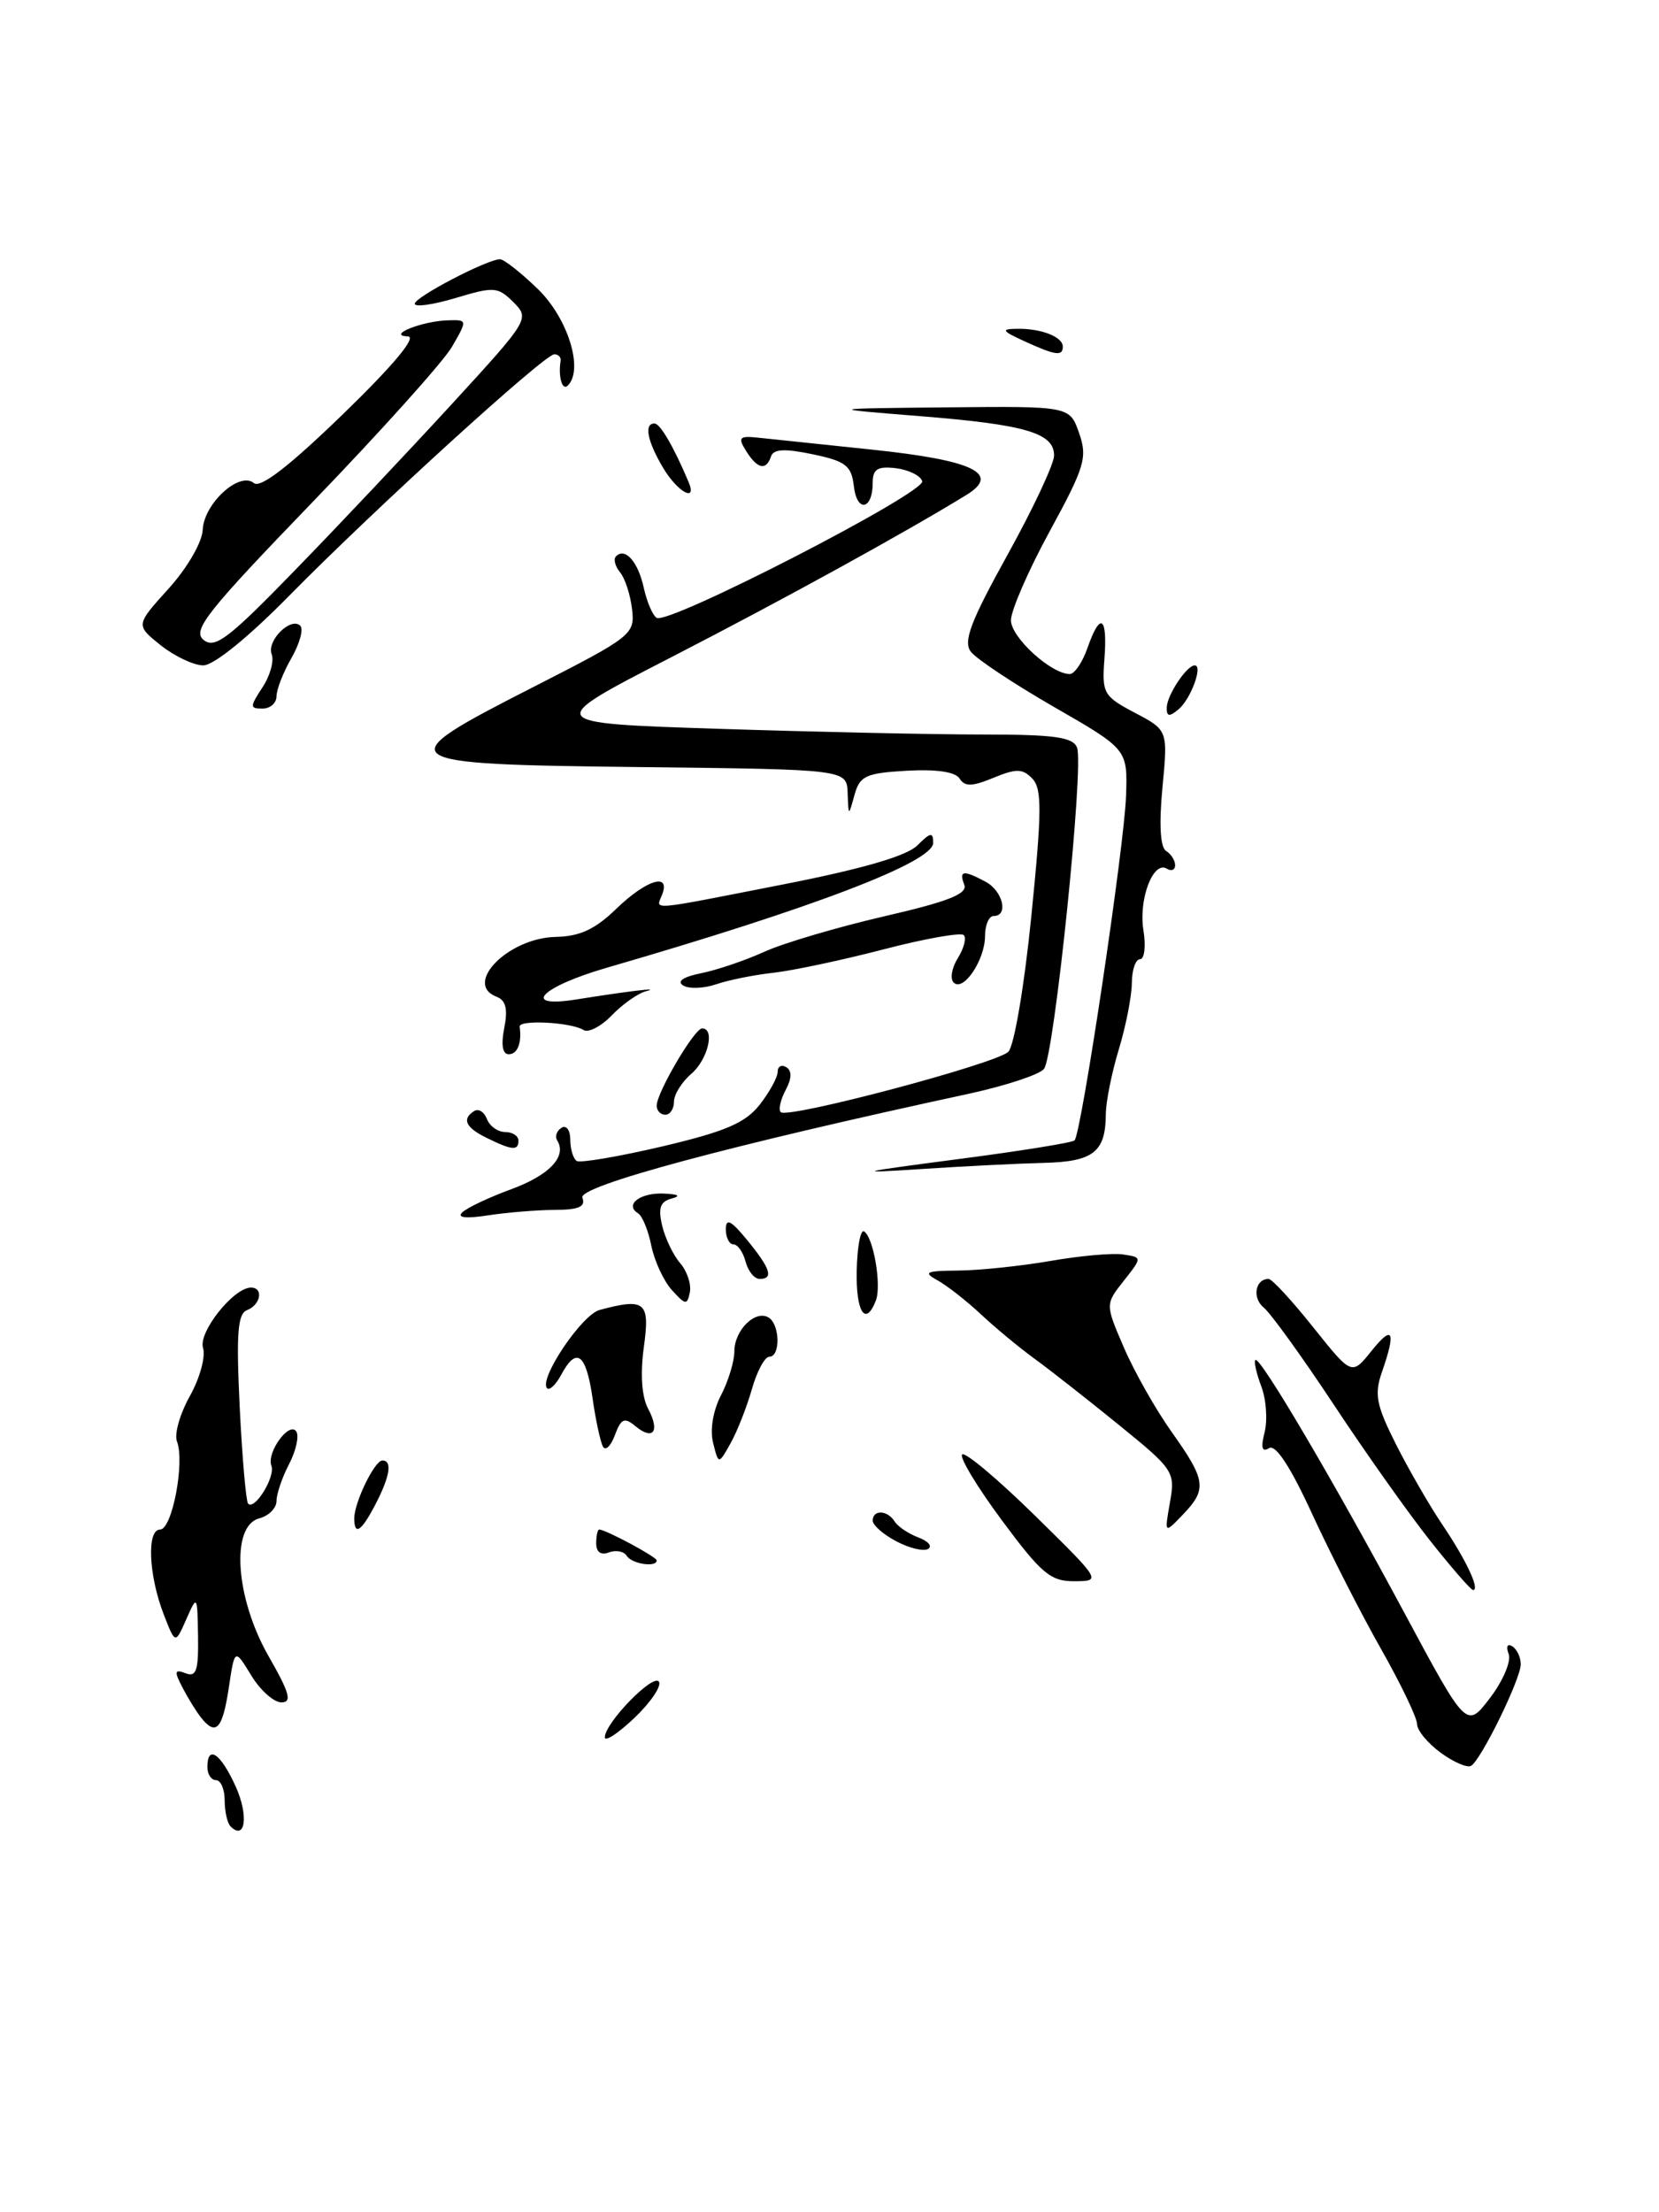 <?xml version="1.0" encoding="UTF-8" standalone="no"?>
<!DOCTYPE svg PUBLIC "-//W3C//DTD SVG 1.1//EN" "http://www.w3.org/Graphics/SVG/1.1/DTD/svg11.dtd" >
<svg xmlns="http://www.w3.org/2000/svg" xmlns:xlink="http://www.w3.org/1999/xlink" version="1.1" viewBox="0 0 192 256">
 <g >
 <path fill="currentColor"
d=" M 119.73 175.34 C 115.45 171.14 111.68 167.98 111.35 168.31 C 111.02 168.65 113.10 172.09 115.97 175.96 C 120.53 182.11 121.59 183.00 124.34 182.98 C 127.49 182.97 127.46 182.93 119.73 175.34 Z  M 26.68 211.35 C 26.31 210.97 26.00 209.62 26.00 208.33 C 26.00 207.05 25.55 206.00 25.00 206.00 C 24.45 206.00 24.00 205.32 24.00 204.50 C 24.00 201.85 25.54 202.89 27.27 206.72 C 28.79 210.07 28.41 213.07 26.68 211.35 Z  M 166.74 202.83 C 165.23 201.73 164.00 200.24 164.00 199.51 C 164.00 198.78 162.13 194.88 159.84 190.84 C 157.55 186.80 153.96 179.76 151.85 175.18 C 149.34 169.72 147.63 167.11 146.87 167.58 C 146.05 168.09 145.90 167.54 146.36 165.72 C 146.71 164.30 146.54 161.92 145.97 160.43 C 145.41 158.94 145.10 157.57 145.29 157.38 C 145.80 156.87 154.41 171.50 162.60 186.77 C 169.73 200.05 169.73 200.05 172.45 196.48 C 173.95 194.51 174.92 192.23 174.60 191.40 C 174.27 190.55 174.45 190.16 175.01 190.51 C 175.56 190.84 176.00 191.78 176.00 192.59 C 176.00 194.28 171.44 203.61 170.26 204.34 C 169.83 204.61 168.24 203.93 166.74 202.83 Z  M 70.00 201.04 C 70.00 199.38 75.63 193.60 76.26 194.61 C 76.58 195.12 75.30 197.01 73.42 198.80 C 71.54 200.59 70.00 201.60 70.00 201.04 Z  M 23.26 198.75 C 22.71 198.06 21.75 196.50 21.11 195.27 C 20.14 193.40 20.20 193.14 21.48 193.63 C 22.72 194.11 22.98 193.32 22.92 189.36 C 22.84 184.56 22.82 184.53 21.56 187.38 C 20.29 190.27 20.29 190.27 18.97 186.88 C 17.19 182.30 16.96 177.00 18.53 177.00 C 19.92 177.00 21.41 169.22 20.48 166.80 C 20.15 165.96 20.83 163.59 21.98 161.54 C 23.13 159.49 23.81 156.99 23.50 155.99 C 22.92 154.18 27.03 149.00 29.05 149.00 C 30.51 149.00 30.18 150.99 28.61 151.60 C 27.50 152.02 27.33 154.26 27.74 162.81 C 28.03 168.69 28.47 173.72 28.71 174.00 C 29.47 174.83 31.89 170.89 31.41 169.62 C 30.82 168.08 33.51 164.40 34.30 165.67 C 34.63 166.21 34.25 167.90 33.45 169.44 C 32.65 170.97 32.00 172.89 32.00 173.71 C 32.00 174.52 31.10 175.42 30.00 175.71 C 26.67 176.58 27.24 184.92 31.07 191.63 C 33.52 195.91 33.83 197.00 32.56 197.00 C 31.69 197.00 30.11 195.59 29.07 193.87 C 27.16 190.74 27.16 190.74 26.47 195.37 C 25.75 200.12 24.98 200.93 23.26 198.75 Z  M 165.48 178.25 C 162.98 175.09 157.96 168.00 154.33 162.50 C 150.69 157.00 147.06 151.97 146.26 151.32 C 144.89 150.21 145.26 148.00 146.82 148.00 C 147.21 148.00 149.53 150.52 151.98 153.59 C 156.44 159.18 156.44 159.18 158.72 156.34 C 161.20 153.24 161.59 154.01 159.94 158.76 C 159.03 161.36 159.27 162.59 161.57 167.16 C 163.05 170.09 165.48 174.30 166.97 176.50 C 169.70 180.55 171.31 184.00 170.48 184.00 C 170.23 184.00 167.98 181.41 165.48 178.25 Z  M 72.53 180.04 C 72.20 179.52 71.28 179.34 70.47 179.65 C 69.55 180.00 69.00 179.61 69.00 178.61 C 69.00 177.72 69.16 177.00 69.35 177.00 C 70.09 177.00 76.00 180.17 76.00 180.57 C 76.00 181.42 73.10 180.98 72.53 180.04 Z  M 103.75 178.37 C 102.24 177.58 101.00 176.50 101.00 175.97 C 101.00 174.67 102.72 174.74 103.54 176.07 C 103.91 176.66 105.14 177.48 106.27 177.91 C 107.41 178.33 107.93 178.93 107.42 179.24 C 106.91 179.56 105.26 179.17 103.75 178.37 Z  M 41.00 175.70 C 41.00 173.86 43.35 169.02 44.25 169.01 C 45.42 169.00 45.14 170.83 43.47 174.05 C 41.83 177.22 41.00 177.78 41.00 175.70 Z  M 135.40 173.86 C 136.03 170.33 135.86 170.06 129.45 164.86 C 125.82 161.91 121.42 158.46 119.67 157.19 C 117.93 155.92 115.15 153.62 113.50 152.07 C 111.85 150.53 109.60 148.77 108.50 148.16 C 106.79 147.22 107.15 147.06 110.92 147.03 C 113.35 147.01 118.14 146.51 121.56 145.92 C 124.98 145.32 128.78 144.98 129.99 145.17 C 132.20 145.50 132.20 145.50 130.06 148.21 C 127.91 150.93 127.91 150.93 130.08 155.96 C 131.27 158.72 133.76 163.13 135.62 165.74 C 139.58 171.31 139.72 172.34 136.88 175.29 C 134.76 177.50 134.76 177.50 135.40 173.86 Z  M 82.53 166.97 C 82.15 165.46 82.52 163.24 83.44 161.47 C 84.29 159.84 84.99 157.54 84.99 156.37 C 85.00 153.91 87.43 151.53 88.96 152.47 C 90.27 153.28 90.34 157.00 89.04 157.00 C 88.51 157.00 87.60 158.69 87.02 160.75 C 86.43 162.81 85.33 165.62 84.56 167.00 C 83.16 169.50 83.16 169.50 82.53 166.97 Z  M 69.79 167.42 C 69.50 166.91 68.94 164.36 68.57 161.75 C 67.82 156.62 66.71 155.80 64.95 159.09 C 64.34 160.23 63.60 160.94 63.32 160.65 C 62.30 159.63 67.32 152.15 69.39 151.59 C 74.69 150.17 75.24 150.64 74.51 155.91 C 74.09 159.01 74.27 161.63 75.00 163.00 C 76.41 165.64 75.61 166.75 73.53 165.03 C 72.27 163.98 71.88 164.15 71.17 166.06 C 70.71 167.31 70.09 167.93 69.79 167.42 Z  M 99.15 147.02 C 99.21 144.28 99.59 142.25 100.00 142.50 C 101.09 143.17 102.04 148.74 101.37 150.49 C 100.17 153.60 99.04 151.83 99.15 147.02 Z  M 77.76 149.29 C 76.81 148.24 75.74 145.93 75.38 144.16 C 75.03 142.40 74.34 140.71 73.85 140.41 C 72.24 139.42 74.07 138.00 76.81 138.12 C 78.50 138.19 78.85 138.40 77.75 138.69 C 76.41 139.04 76.15 139.78 76.63 141.82 C 76.98 143.30 77.92 145.25 78.72 146.18 C 79.52 147.10 80.02 148.61 79.84 149.54 C 79.53 151.06 79.33 151.03 77.76 149.29 Z  M 86.29 146.00 C 86.00 144.90 85.37 144.00 84.88 144.00 C 84.40 144.00 84.00 143.21 84.00 142.25 C 84.01 140.92 84.60 141.22 86.47 143.50 C 89.18 146.81 89.56 148.00 87.91 148.00 C 87.30 148.00 86.58 147.10 86.29 146.00 Z  M 53.50 140.30 C 54.05 139.76 56.60 138.56 59.16 137.62 C 63.59 135.99 65.63 133.83 64.49 131.98 C 64.20 131.52 64.42 130.86 64.98 130.51 C 65.54 130.16 66.00 130.78 66.00 131.88 C 66.00 132.98 66.34 134.09 66.75 134.35 C 67.17 134.60 71.63 133.84 76.67 132.66 C 83.95 130.94 86.26 129.95 87.92 127.84 C 89.06 126.38 90.00 124.67 90.00 124.03 C 90.00 123.40 90.45 123.16 91.00 123.50 C 91.67 123.91 91.64 124.81 90.92 126.15 C 90.33 127.26 90.07 128.41 90.36 128.70 C 91.17 129.50 115.33 123.09 116.70 121.71 C 117.37 121.04 118.56 114.03 119.36 106.00 C 120.58 93.87 120.60 91.27 119.47 90.10 C 118.35 88.93 117.62 88.92 114.97 90.01 C 112.51 91.03 111.65 91.05 111.06 90.10 C 110.58 89.32 108.38 89.00 104.95 89.19 C 100.19 89.46 99.50 89.79 98.89 92.00 C 98.20 94.50 98.20 94.50 98.10 91.77 C 98.00 89.04 98.00 89.04 74.26 88.77 C 45.07 88.44 44.71 88.18 61.73 79.50 C 73.14 73.68 73.49 73.41 73.15 70.50 C 72.96 68.85 72.34 66.93 71.76 66.23 C 71.19 65.53 70.97 64.69 71.29 64.38 C 72.35 63.31 73.84 65.00 74.50 68.00 C 74.86 69.64 75.53 71.21 76.00 71.50 C 77.36 72.34 107.17 57.00 106.73 55.68 C 106.52 55.03 105.14 54.36 103.67 54.18 C 101.56 53.93 101.00 54.29 101.00 55.87 C 101.00 59.02 99.17 59.35 98.82 56.27 C 98.54 53.88 97.89 53.37 94.06 52.57 C 90.82 51.89 89.51 51.96 89.23 52.82 C 88.67 54.50 87.66 54.28 86.35 52.19 C 85.36 50.60 85.54 50.41 87.86 50.66 C 89.31 50.81 95.22 51.44 101.00 52.04 C 112.63 53.26 115.85 54.81 111.87 57.26 C 104.76 61.63 90.77 69.32 77.68 76.06 C 62.86 83.68 62.86 83.68 83.18 84.34 C 94.36 84.70 108.13 85.00 113.78 85.00 C 122.07 85.00 124.18 85.30 124.65 86.52 C 125.47 88.66 122.01 122.24 120.82 123.70 C 120.28 124.36 116.39 125.64 112.17 126.56 C 84.45 132.54 66.89 137.26 67.40 138.60 C 67.80 139.64 66.99 140.00 64.22 140.01 C 62.17 140.02 58.70 140.30 56.50 140.64 C 53.92 141.04 52.85 140.92 53.50 140.30 Z  M 110.70 134.16 C 117.95 133.22 124.10 132.23 124.36 131.97 C 125.15 131.18 130.13 97.88 130.32 92.10 C 130.50 86.71 130.50 86.71 122.00 81.82 C 117.33 79.13 112.99 76.25 112.36 75.42 C 111.45 74.23 112.32 71.94 116.60 64.21 C 119.56 58.87 121.98 53.70 121.99 52.73 C 122.01 50.11 118.72 49.14 106.50 48.16 C 95.50 47.28 95.50 47.28 109.65 47.14 C 123.80 47.00 123.80 47.00 124.89 50.12 C 125.87 52.94 125.55 54.02 121.49 61.47 C 119.02 66.00 117.00 70.64 117.00 71.78 C 117.00 73.75 121.65 78.00 123.81 78.00 C 124.36 78.00 125.27 76.65 125.85 75.00 C 127.33 70.75 128.19 71.28 127.82 76.23 C 127.52 80.23 127.70 80.56 131.33 82.48 C 135.17 84.50 135.17 84.50 134.53 91.16 C 134.13 95.41 134.28 98.05 134.95 98.47 C 135.53 98.83 136.00 99.57 136.00 100.12 C 136.00 100.67 135.57 100.85 135.05 100.53 C 133.47 99.55 131.75 104.05 132.33 107.64 C 132.63 109.49 132.45 111.00 131.94 111.00 C 131.42 111.00 131.00 112.24 130.99 113.75 C 130.98 115.26 130.31 118.71 129.49 121.41 C 128.67 124.11 127.99 127.48 127.98 128.91 C 127.96 133.32 126.54 134.43 120.80 134.57 C 117.89 134.64 111.45 134.96 106.50 135.29 C 98.68 135.80 99.23 135.66 110.70 134.16 Z  M 56.25 131.64 C 53.86 130.46 53.43 129.47 54.90 128.56 C 55.39 128.26 56.05 128.68 56.36 129.51 C 56.68 130.33 57.63 131.00 58.47 131.00 C 59.31 131.00 60.00 131.45 60.00 132.00 C 60.00 133.20 59.24 133.12 56.25 131.64 Z  M 76.00 127.95 C 76.00 126.44 80.36 119.02 81.25 119.01 C 82.79 118.99 81.93 122.62 80.00 124.27 C 78.90 125.21 78.00 126.66 78.00 127.49 C 78.00 128.32 77.55 129.00 77.00 129.00 C 76.45 129.00 76.00 128.53 76.00 127.95 Z  M 58.36 118.96 C 58.79 116.78 58.55 115.76 57.48 115.35 C 53.57 113.86 58.82 108.54 64.31 108.42 C 67.09 108.37 68.88 107.54 71.32 105.17 C 74.77 101.83 77.62 100.93 76.64 103.50 C 75.92 105.37 74.69 105.47 90.72 102.33 C 99.84 100.54 104.95 99.05 106.17 97.83 C 107.69 96.31 108.00 96.26 108.00 97.54 C 108.00 99.76 94.19 105.04 70.25 111.98 C 62.55 114.21 60.18 116.71 66.75 115.65 C 72.69 114.70 76.65 114.23 74.79 114.70 C 73.85 114.93 72.07 116.19 70.82 117.48 C 69.57 118.78 68.09 119.55 67.53 119.19 C 66.09 118.29 60.02 117.97 60.14 118.81 C 60.41 120.69 59.89 122.00 58.88 122.00 C 58.16 122.00 57.97 120.91 58.36 118.96 Z  M 79.06 114.04 C 78.29 113.56 79.07 113.04 81.15 112.62 C 82.96 112.26 86.26 111.14 88.48 110.13 C 90.69 109.13 96.92 107.29 102.32 106.04 C 109.71 104.34 112.00 103.44 111.60 102.39 C 110.96 100.73 111.48 100.65 114.07 102.04 C 116.07 103.11 116.75 106.00 115.00 106.00 C 114.45 106.00 114.00 107.04 114.00 108.31 C 114.00 111.08 111.49 114.82 110.37 113.70 C 109.93 113.27 110.15 111.99 110.86 110.86 C 111.56 109.73 111.87 108.54 111.54 108.21 C 111.21 107.88 107.02 108.62 102.22 109.87 C 97.42 111.12 91.70 112.33 89.50 112.57 C 87.30 112.81 84.33 113.41 82.89 113.90 C 81.46 114.39 79.74 114.46 79.06 114.04 Z  M 135.03 81.87 C 135.07 80.42 137.34 77.00 138.27 77.00 C 139.25 77.00 137.81 80.91 136.39 82.09 C 135.32 82.98 135.01 82.93 135.03 81.87 Z  M 30.37 79.55 C 31.26 78.21 31.74 76.48 31.44 75.71 C 30.84 74.14 33.67 71.33 34.76 72.42 C 35.14 72.81 34.68 74.49 33.73 76.15 C 32.78 77.80 32.00 79.80 32.00 80.58 C 32.00 81.36 31.27 82.00 30.38 82.00 C 28.90 82.00 28.90 81.80 30.37 79.55 Z  M 18.60 74.67 C 15.69 72.34 15.69 72.34 19.52 68.11 C 21.68 65.71 23.40 62.75 23.46 61.31 C 23.60 58.27 27.71 54.51 29.38 55.90 C 30.14 56.53 33.47 53.96 39.70 47.92 C 45.56 42.24 48.28 38.97 47.20 38.93 C 44.68 38.83 48.81 37.16 51.81 37.07 C 54.11 37.00 54.11 37.00 52.31 40.13 C 51.31 41.85 44.09 49.89 36.26 58.01 C 23.95 70.77 22.22 72.94 23.55 74.04 C 24.86 75.13 26.44 73.93 34.29 65.83 C 39.36 60.62 47.51 51.97 52.42 46.62 C 61.22 37.02 61.32 36.87 59.42 34.97 C 57.62 33.18 57.17 33.15 52.75 34.48 C 50.14 35.26 48.00 35.57 48.00 35.15 C 48.00 34.38 56.40 30.00 57.87 30.00 C 58.32 30.00 60.30 31.56 62.27 33.47 C 65.73 36.84 67.57 42.76 65.72 44.61 C 65.07 45.27 64.59 43.62 64.88 41.75 C 64.95 41.34 64.62 41.00 64.15 41.00 C 63.01 41.00 43.37 58.88 33.52 68.89 C 28.74 73.75 24.74 77.00 23.52 77.00 C 22.41 76.99 20.19 75.94 18.60 74.67 Z  M 76.72 54.10 C 74.90 51.02 74.51 48.99 75.75 49.01 C 76.40 49.01 77.96 51.68 79.68 55.75 C 80.74 58.24 78.39 56.93 76.72 54.10 Z  M 118.50 39.46 C 115.95 38.29 115.82 38.08 117.67 38.05 C 120.46 37.99 123.00 38.97 123.00 40.11 C 123.00 41.26 122.16 41.14 118.50 39.46 Z "/>
</g>
</svg>
